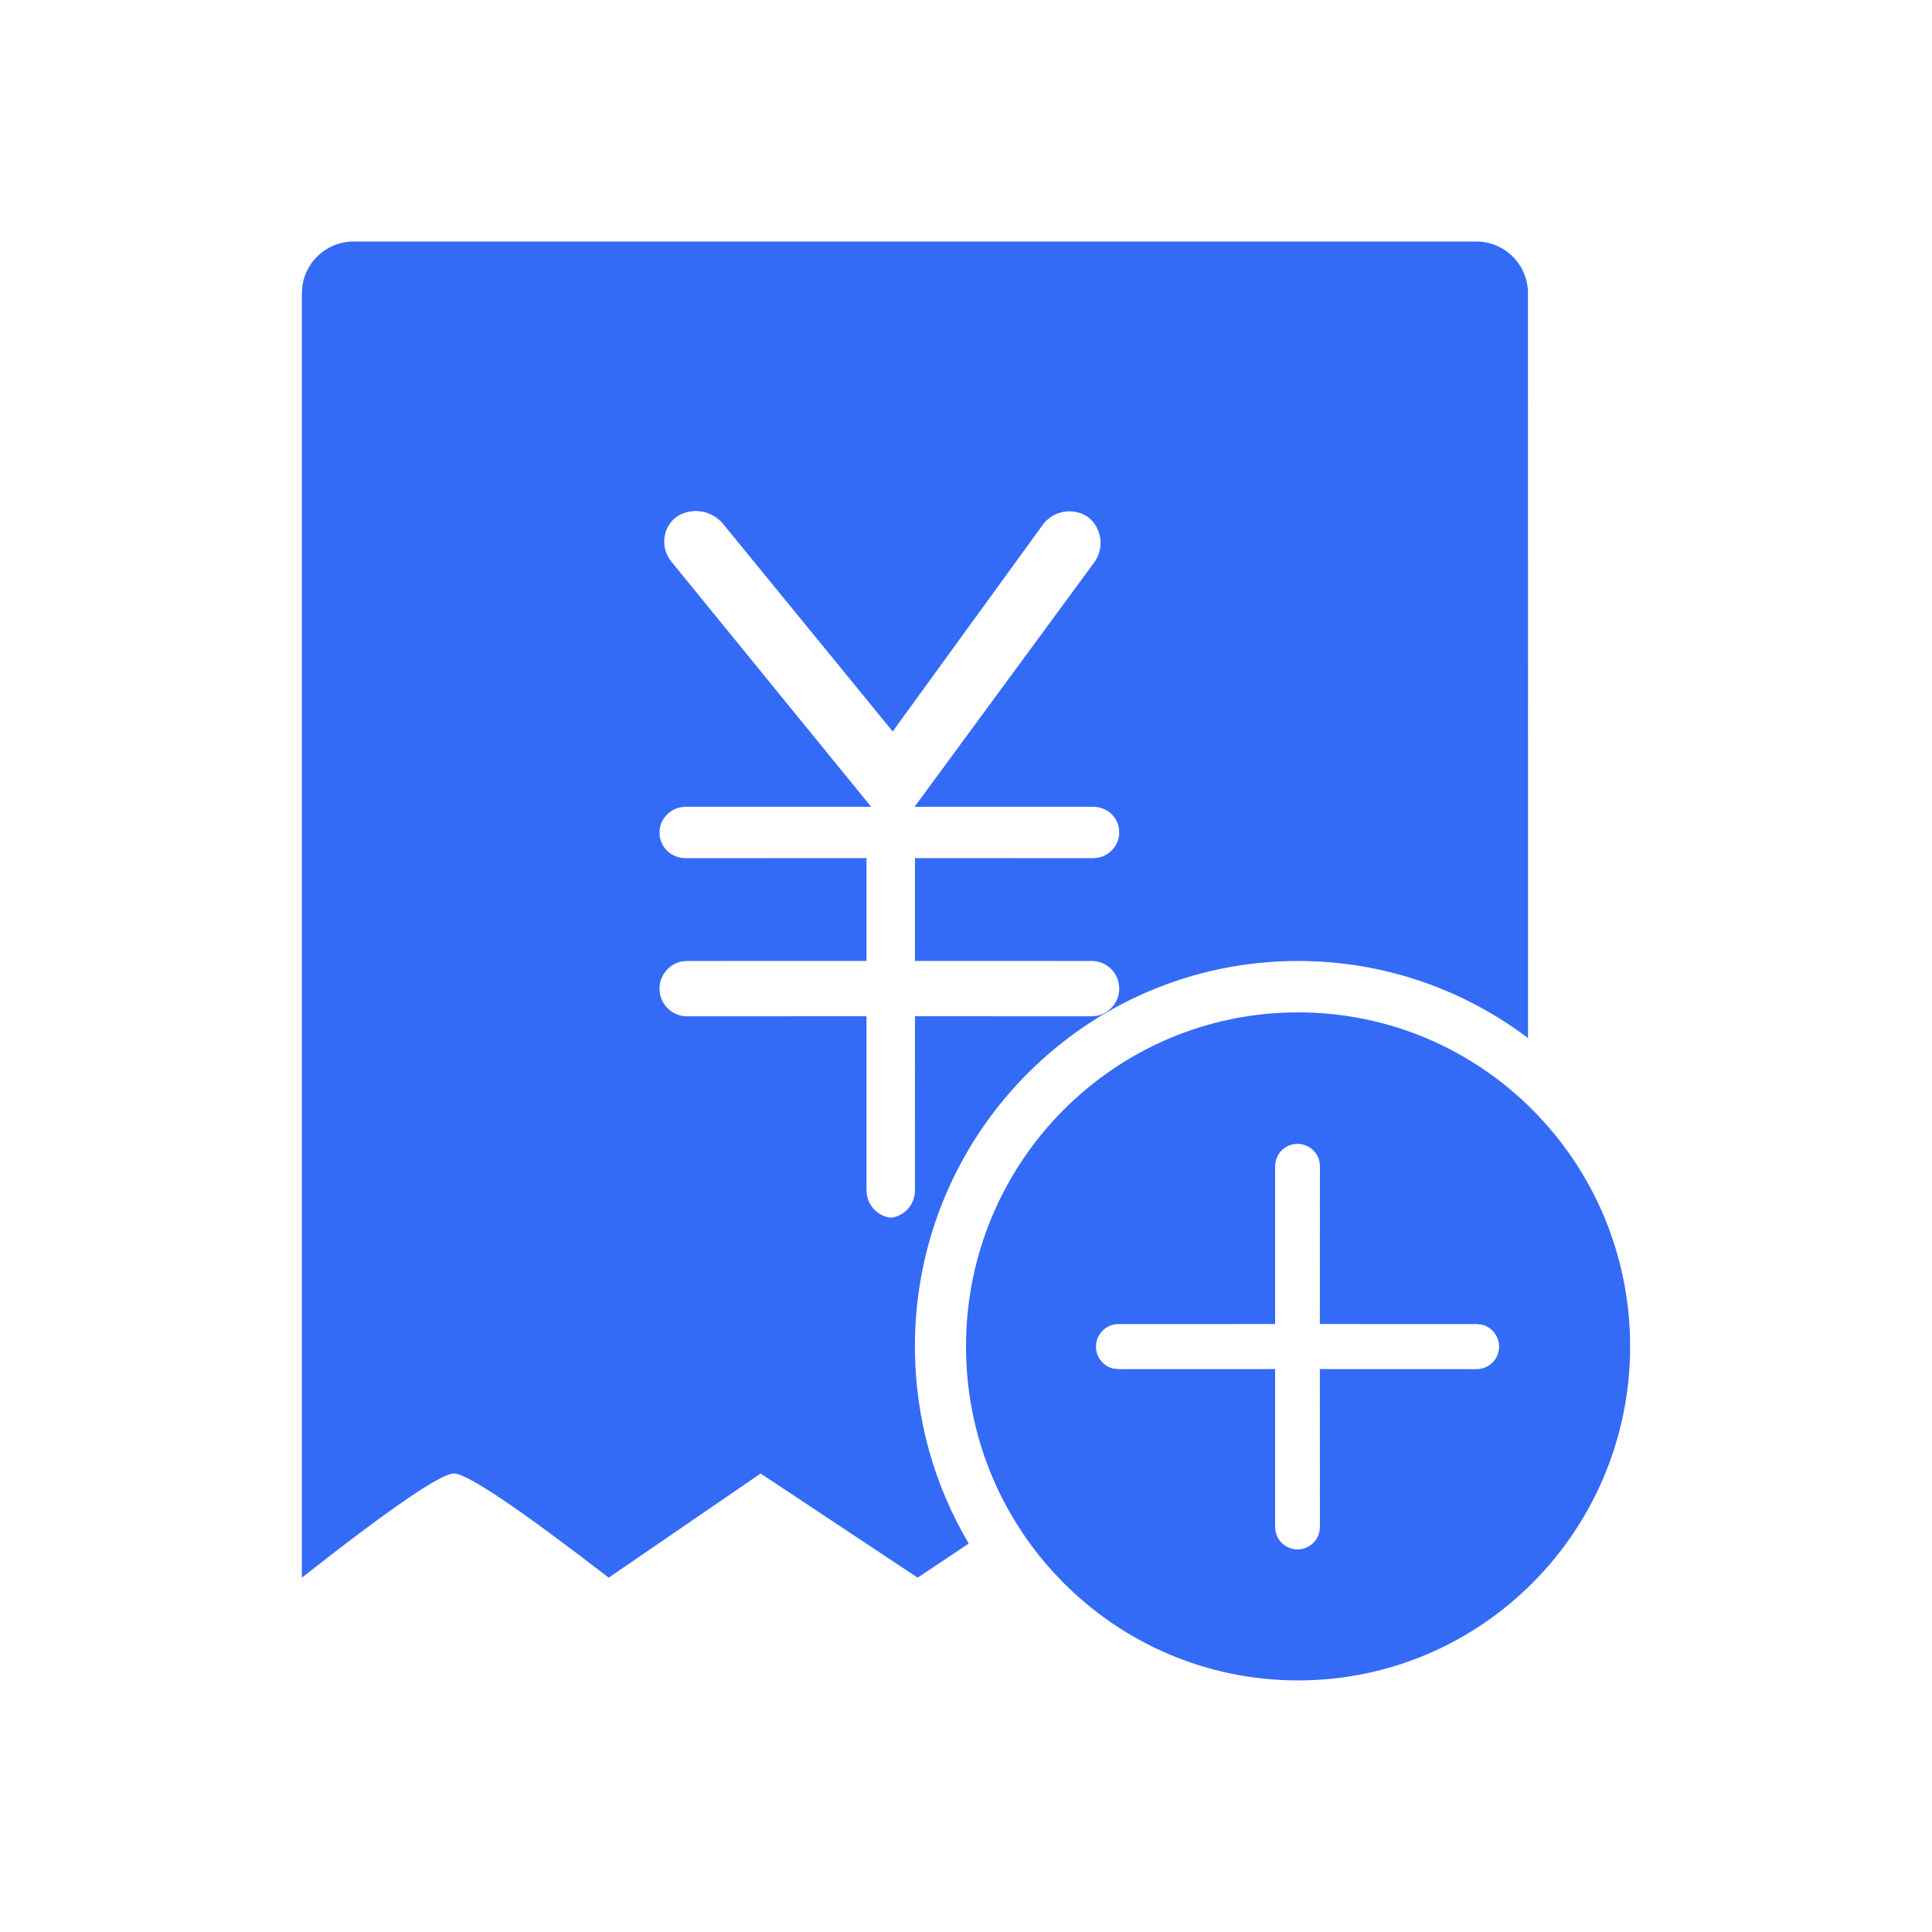 <!--?xml version="1.0" encoding="UTF-8"?-->
<svg width="32px" height="32px" viewBox="0 0 32 32" version="1.1" xmlns="http://www.w3.org/2000/svg" xmlns:xlink="http://www.w3.org/1999/xlink">
    <title>494.请款申请新增@1x</title>
    <g id="494.请款申请新增" stroke="none" stroke-width="1" fill="none" fill-rule="evenodd">
        <g id="编组" transform="translate(5, 4)" fill="#000000" fill-rule="nonzero">
            <path d="M16.5,12.768 C19.538,12.768 22,15.245 22,18.301 C22,21.356 19.538,23.833 16.5,23.833 C13.462,23.833 11,21.356 11,18.301 C11,15.245 13.462,12.768 16.5,12.768 Z M19.45,0 C19.924,0 20.308,0.384 20.308,0.858 L20.308,0.858 L20.309,13.194 C19.248,12.392 17.929,11.917 16.5,11.917 C12.995,11.917 10.154,14.775 10.154,18.301 C10.154,19.494 10.479,20.611 11.046,21.566 L11.046,21.566 L10.199,22.131 L7.599,20.406 L5.082,22.131 C3.591,20.981 2.736,20.406 2.519,20.406 C2.302,20.406 1.462,20.981 0,22.131 L0,22.131 L0,0.858 C0,0.384 0.384,0 0.858,0 L0.858,0 L19.45,0 Z M16.491,14.946 C16.312,14.946 16.162,15.073 16.128,15.242 L16.12,15.317 L16.12,17.93 L13.526,17.931 C13.32,17.931 13.153,18.098 13.153,18.304 C13.153,18.484 13.28,18.635 13.45,18.67 L13.526,18.677 L16.12,18.676 L16.12,21.292 C16.12,21.497 16.286,21.663 16.491,21.663 C16.67,21.663 16.82,21.535 16.855,21.366 L16.862,21.292 L16.861,18.676 L19.457,18.677 C19.663,18.677 19.83,18.51 19.83,18.304 C19.83,18.124 19.702,17.973 19.532,17.938 L19.457,17.931 L16.861,17.93 L16.862,15.317 C16.862,15.112 16.696,14.946 16.491,14.946 Z M6.977,4.678 C6.801,4.463 6.503,4.408 6.265,4.525 L6.265,4.525 L6.2,4.564 L6.151,4.607 C5.964,4.796 5.949,5.092 6.123,5.306 L6.123,5.306 L9.429,9.363 L6.354,9.363 L6.277,9.37 C6.101,9.403 5.962,9.543 5.93,9.714 L5.93,9.714 L5.923,9.789 L5.93,9.865 C5.966,10.064 6.138,10.214 6.354,10.214 L6.354,10.214 L9.352,10.213 L9.352,11.916 L6.377,11.917 L6.295,11.924 C6.11,11.959 5.964,12.111 5.93,12.295 L5.93,12.295 L5.923,12.375 L5.93,12.457 C5.969,12.671 6.155,12.833 6.377,12.833 L6.377,12.833 L9.352,12.832 L9.352,15.715 L9.36,15.797 C9.393,15.984 9.539,16.131 9.727,16.165 L9.727,16.165 L9.758,16.167 L9.779,16.166 C9.992,16.128 10.154,15.947 10.154,15.715 L10.154,15.715 L10.155,12.832 L13.085,12.833 L13.166,12.826 C13.378,12.786 13.538,12.593 13.538,12.375 L13.538,12.375 L13.531,12.293 C13.493,12.079 13.307,11.917 13.085,11.917 L13.085,11.917 L10.155,11.916 L10.155,10.213 L13.107,10.214 L13.185,10.207 C13.386,10.17 13.538,9.992 13.538,9.789 L13.538,9.789 L13.532,9.712 C13.496,9.514 13.323,9.363 13.107,9.363 L13.107,9.363 L10.148,9.363 L13.119,5.322 C13.287,5.093 13.257,4.795 13.069,4.606 L13.069,4.606 L13.019,4.563 L12.964,4.529 C12.725,4.408 12.432,4.473 12.271,4.693 L12.271,4.693 L9.786,8.115 L6.977,4.678 Z" id="形状" fill="#346bf6"></path>
        </g>
    </g>
</svg>